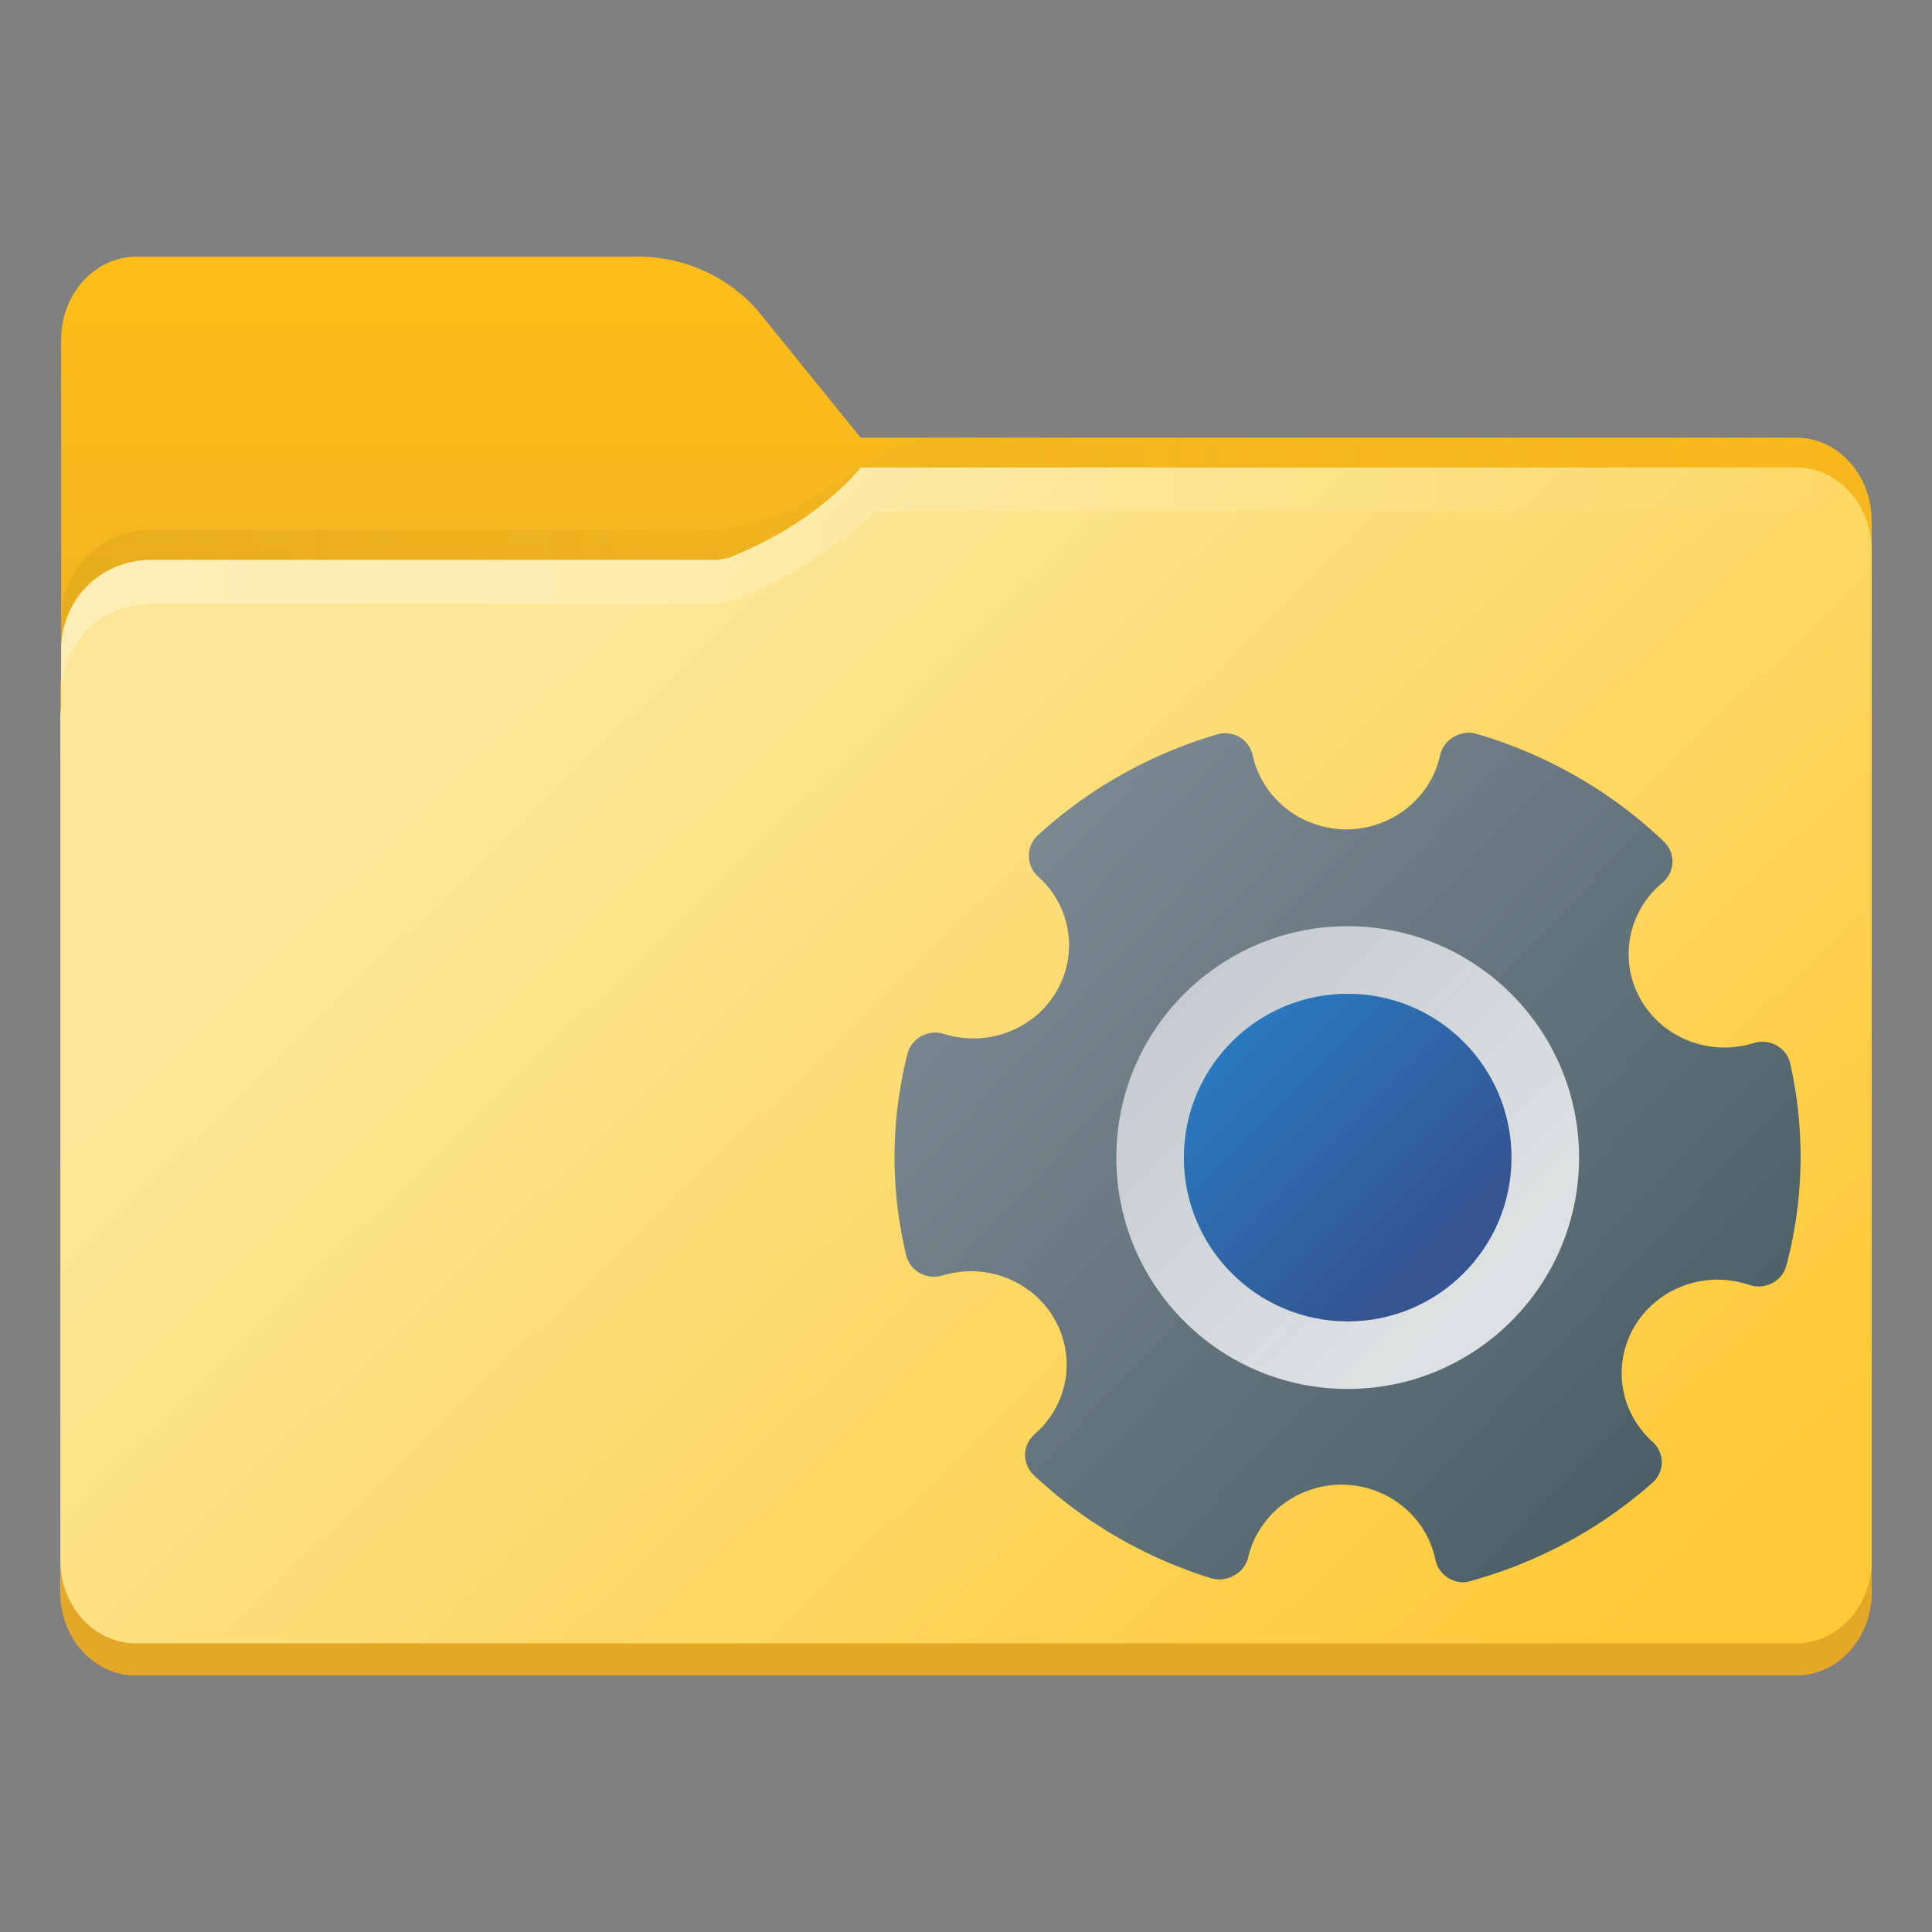 <?xml version="1.0" encoding="UTF-8"?>
<svg id="Iterm" width="64" height="64" enable-background="new 0 0 1024 1024" image-rendering="optimizeSpeed" version="1.1" viewBox="0 0 64 64" xmlns="http://www.w3.org/2000/svg" xmlns:cc="http://creativecommons.org/ns#" xmlns:dc="http://purl.org/dc/elements/1.1/" xmlns:rdf="http://www.w3.org/1999/02/22-rdf-syntax-ns#">
 <rect x="0" y="0" width="64" height="64" fill="#808080" stroke="none"/>
 <defs>
  <linearGradient id="linearGradient1911" x1="25.085" x2="25.085" y1="24.031" y2="26.412" gradientTransform="matrix(3.78 0 0 3.78 -18.481 -58.611)" gradientUnits="userSpaceOnUse">
   <stop stop-color="#fcbc19" stop-opacity=".996" offset="0"/>
   <stop stop-color="#f4b61f" offset="1"/>
  </linearGradient>
  <linearGradient id="linearGradient4625" x1=".529" x2="16.404" y1="5.066" y2="5.066" gradientTransform="matrix(3.78 0 0 3.78 49.163 22.216)" gradientUnits="userSpaceOnUse">
   <stop stop-color="#b78815" offset="0"/>
   <stop stop-color="#e2b24b" stop-opacity="0" offset="1"/>
  </linearGradient>
  <linearGradient id="linearGradient1951" x1="100" x2="133.19" y1="17.453" y2="51.606" gradientTransform="translate(-26.837 21.704)" gradientUnits="userSpaceOnUse">
   <stop stop-color="#fce798" offset="0"/>
   <stop stop-color="#ffc937" offset="1"/>
  </linearGradient>
  <linearGradient id="linearGradient11110" x1=".529" x2="16.404" y1="5.381" y2="5.381" gradientTransform="matrix(3.78 0 0 3.78 49.163 22.216)" gradientUnits="userSpaceOnUse">
   <stop stop-color="#fff" offset="0"/>
   <stop stop-color="#fff" stop-opacity="0" offset="1"/>
  </linearGradient>
  <linearGradient id="linearGradient1465" x1="50.633" x2="64.116" y1="12.823" y2="25.536" gradientTransform="matrix(2.835 0 0 2.835 -127.96 -11.549)" gradientUnits="userSpaceOnUse">
   <stop stop-color="#869099" offset="0"/>
   <stop stop-color="#4c6068" offset="1"/>
  </linearGradient>
  <linearGradient id="linearGradient1481" x1="55.678" x2="61.884" y1="6.314" y2="12.52" gradientTransform="matrix(2.835 0 0 2.835 -131.21 16.722)" gradientUnits="userSpaceOnUse">
   <stop stop-color="#d2d7dc" offset="0"/>
   <stop stop-color="#fff" offset="1"/>
  </linearGradient>
  <linearGradient id="linearGradient1491" x1="55.678" x2="61.884" y1="6.314" y2="12.52" gradientTransform="matrix(2.007 0 0 2.007 -81.769 25.275)" gradientUnits="userSpaceOnUse">
   <stop stop-color="#006ec8" offset="0"/>
   <stop stop-color="#0a327d" offset="1"/>
  </linearGradient>
 </defs>
 <mask>
  <g id="g">
   <path d="m969.75 392.05c-1.1-4.35-2.35-9-3.65-13.6-1-3.4-2-6.85-3.15-10.5-1.6-5.15-3.4-10.5-5.3-15.85-6.45-18.25-14.15-36.05-23.15-53.65-3.8-7.4-7.95-14.95-12.3-22.4-20.3-34.5-45.8-67.2-76.35-97.75-72.6-72.6-157.15-116.65-253.65-132.05-16.25-2.6-32.8-4.4-50.05-5.35-9.7-0.55-19.85-0.85-30.1-0.85-9.35 0-18.6 0.25-27.9 0.75-118.35 6.1-220.3 51.95-305.85 137.5q-138.25 138.25-138.25 333.75c0 130.35 46.1 241.65 138.25 333.8 56.7 56.65 120.55 95.9 191.1 117.55 36.75 11.25 74.8 17.85 114.75 19.95h0.4c8.5 0.45 16.6 0.7 24.5 0.7h3c10.3 0 20.5-0.3 30.1-0.8 2.5-0.15 4.75-0.3 6.95-0.45 20.2-1.45 39.9-4.05 58.7-7.7 7.95-1.55 15.8-3.3 23.4-5.15 80.8-20.3 152.15-61.6 214.65-124.1 48.6-48.6 84.4-102.5 107.35-161.8 18.45-47.65 28.65-98.8 30.55-153.5 0.2-6.05 0.3-12.25 0.3-18.5v-3c-0.2-40.65-4.95-79.5-14.3-117z" fill="#fff"/>
  </g>
 </mask>
 <g transform="translate(-49.163 -22.216)">
  <path d="m53.689 30.716c-1.381 0-2.5 1.231-2.5 2.75v11.201c-0.01 0.099-0.027 0.197-0.027 0.299v30c0 1.519 1.119 2.75 2.5 2.75h55.001c1.381 0 2.5-1.231 2.5-2.75v-35.502c0-1.519-1.119-2.75-2.5-2.75v2e-3h-30.99l-3.397-4.194s-1.384-1.807-4-1.807h-5z" color="#000000" color-rendering="auto" dominant-baseline="auto" fill="url(#linearGradient1911)" image-rendering="auto" shape-rendering="auto" solid-color="#000000" stop-color="#000000" stroke-width="3.78" style="font-feature-settings:normal;font-variant-alternates:normal;font-variant-caps:normal;font-variant-east-asian:normal;font-variant-ligatures:normal;font-variant-numeric:normal;font-variant-position:normal;font-variation-settings:normal;inline-size:0;isolation:auto;mix-blend-mode:normal;shape-margin:0;shape-padding:0;text-decoration-color:#000000;text-decoration-line:none;text-decoration-style:solid;text-indent:0;text-orientation:mixed;text-transform:none;white-space:normal"/>
  <path d="m80.763 36.716c-0.428 0.007-1.166-0.058-1.965 0.359-2.784 1.434-2.919 2.244-5.885 2.699h-18.75c-0.831 0-1.581 0.335-2.123 0.877-0.527 0.527-0.833 1.26-0.852 2.062v1.049c0.019-0.803 0.325-1.536 0.852-2.062 0.542-0.542 1.292-0.877 2.123-0.877h18.75c2.966-0.455 3.101-1.265 5.885-2.699 0.799-0.418 1.537-0.353 1.965-0.359h27.904c0.688 0.001 1.312 0.306 1.764 0.803 0.452 0.498 0.732 1.186 0.732 1.945v-1.049c0-0.759-0.28-1.448-0.732-1.945-0.451-0.497-1.075-0.801-1.764-0.803h-4.404zm-29.574 7.951c-0.01 0.099-0.025 0.197-0.025 0.299v1.049c0-0.102 0.015-0.199 0.025-0.299z" fill="url(#linearGradient4625)" opacity=".2"/>
  <path d="m51.163 73.898v1.066c0 0.759 0.278 1.446 0.73 1.943 0.452 0.498 1.079 0.807 1.77 0.807h55.001c0.69 0 1.315-0.309 1.768-0.807 0.452-0.498 0.732-1.184 0.732-1.943v-1.066c0 0.759-0.28 1.446-0.732 1.943-0.452 0.498-1.077 0.807-1.768 0.807h-55.001c-0.69 0-1.317-0.309-1.77-0.807-0.452-0.498-0.73-1.184-0.73-1.943z" fill="#e4a729" fill-opacity=".996"/>
  <path d="m77.669 37.704s-1.358 1.809-4.375 2.994c-0.124 0.022-0.246 0.044-0.381 0.064h-18.75c-0.831 0-1.581 0.335-2.123 0.877-0.527 0.527-0.833 1.26-0.852 2.062v1.953c-0.01 0.099-0.025 0.197-0.025 0.299v27.951c0 0.759 0.278 1.446 0.73 1.943 0.452 0.498 1.079 0.807 1.77 0.807h55.001c0.69 0 1.315-0.309 1.768-0.807 0.452-0.498 0.732-1.184 0.732-1.943v-33.453c0-0.759-0.28-1.448-0.732-1.945-0.451-0.497-1.075-0.801-1.764-0.803h-28.279z" fill="url(#linearGradient1951)" stroke-width="3.78"/>
  <path d="m77.669 37.704s-1.358 1.809-4.375 2.994c-0.124 0.022-0.246 0.044-0.381 0.064h-18.75c-0.831 0-1.581 0.335-2.123 0.877-0.527 0.527-0.833 1.26-0.852 2.062v1.453c0.019-0.803 0.325-1.536 0.852-2.062 0.542-0.542 1.292-0.877 2.123-0.877h18.75c0.135-0.021 0.257-0.042 0.381-0.064 2.869-0.994 4.869-2.994 4.869-2.994h30.504c0.688 0.001 1.312 0.306 1.764 0.803 0.452 0.498 0.732 1.186 0.732 1.945v-1.453c0-0.759-0.28-1.448-0.732-1.945-0.451-0.497-1.075-0.801-1.764-0.803h-28.279zm-26.481 7.951c-0.01 0.099-0.025 0.197-0.025 0.299v1.453c0-0.102 0.015-0.199 0.025-0.299z" fill="url(#linearGradient11110)" opacity=".3" stroke-width="3.78"/>
 </g>
 <g transform="matrix(.667 0 0 .667 19.24 7.66)" stroke-width="2.835">
  <path d="m44.037 24.914a1.423 1.387 0 0 0-0.141 0.014 1.423 1.387 0 0 0-0.14 0.025 1.423 1.387 0 0 0-0.137 0.039 1.423 1.387 0 0 0-0.131 0.052 1.423 1.387 0 0 0-0.126 0.066 1.423 1.387 0 0 0-0.044 0.025 1.423 1.387 0 0 0-0.117 0.08 1.423 1.387 0 0 0-0.107 0.089 1.423 1.387 0 0 0-0.099 0.1 1.423 1.387 0 0 0-0.088 0.109 1.423 1.387 0 0 0-0.076 0.117 1.423 1.387 0 0 0-0.064 0.124 1.423 1.387 0 0 0-0.051 0.129 1.423 1.387 0 0 0-0.037 0.135 4.78 4.66 0 0 1-0.065 0.26 4.78 4.66 0 0 1-0.15 0.442 4.78 4.66 0 0 1-0.193 0.427 4.78 4.66 0 0 1-0.237 0.405 4.78 4.66 0 0 1-0.275 0.38 4.78 4.66 0 0 1-0.315 0.351 4.78 4.66 0 0 1-0.349 0.318 4.78 4.66 0 0 1-0.378 0.284 4.78 4.66 0 0 1-0.407 0.245 4.78 4.66 0 0 1-0.429 0.204 4.78 4.66 0 0 1-0.449 0.161 4.78 4.66 0 0 1-0.462 0.117 4.78 4.66 0 0 1-0.473 0.07 4.78 4.66 0 0 1-0.477 0.026 4.78 4.66 0 0 1-0.256-0.008 4.78 4.66 0 0 1-0.476-0.051 4.78 4.66 0 0 1-0.467-0.095 4.78 4.66 0 0 1-0.455-0.142 4.78 4.66 0 0 1-0.439-0.184 4.78 4.66 0 0 1-0.418-0.227 4.78 4.66 0 0 1-0.391-0.266 4.78 4.66 0 0 1-0.363-0.303 4.78 4.66 0 0 1-0.33-0.337 4.78 4.66 0 0 1-0.294-0.366 4.78 4.66 0 0 1-0.256-0.394 4.78 4.66 0 0 1-0.213-0.417 4.78 4.66 0 0 1-0.169-0.436 4.78 4.66 0 0 1-0.124-0.449 1.423 1.387 0 0 0-0.006-0.028 1.423 1.387 0 0 0-0.038-0.134 1.423 1.387 0 0 0-0.051-0.129 1.423 1.387 0 0 0-0.064-0.124 1.423 1.387 0 0 0-0.078-0.117 1.423 1.387 0 0 0-0.088-0.109 1.423 1.387 0 0 0-0.099-0.1 1.423 1.387 0 0 0-0.109-0.089 1.423 1.387 0 0 0-0.117-0.078 1.373 1.338 0 0 0-0.065-0.037 1.373 1.338 0 0 0-0.124-0.056 1.373 1.338 0 0 0-0.13-0.045 1.373 1.338 0 0 0-0.133-0.032 1.373 1.338 0 0 0-0.136-0.018 1.373 1.338 0 0 0-0.138-0.007 1.373 1.338 0 0 0-0.137 0.008 1.373 1.338 0 0 0-0.136 0.022 1.373 1.338 0 0 0-0.131 0.034 22.479 21.914 0 0 0-1.298 0.424 22.479 21.914 0 0 0-2.066 0.862 22.479 21.914 0 0 0-1.967 1.059 22.479 21.914 0 0 0-1.849 1.244 22.479 21.914 0 0 0-1.713 1.418 1.423 1.387 0 0 0-0.021 0.018 1.423 1.387 0 0 0-0.096 0.103 1.423 1.387 0 0 0-0.085 0.113 1.423 1.387 0 0 0-0.072 0.118 1.423 1.387 0 0 0-0.061 0.124 1.423 1.387 0 0 0-0.048 0.131 1.423 1.387 0 0 0-0.034 0.135 1.423 1.387 0 0 0-0.019 0.138 1.423 1.387 0 0 0-0.006 0.139 1.423 1.387 0 0 0 0 0.022 1.423 1.387 0 0 0 0.009 0.139 1.423 1.387 0 0 0 0.023 0.136 1.423 1.387 0 0 0 0.035 0.134 1.423 1.387 0 0 0 0.051 0.131 1.423 1.387 0 0 0 0.062 0.124 1.423 1.387 0 0 0 0.076 0.117 1.423 1.387 0 0 0 0.088 0.11 1.423 1.387 0 0 0 0.097 0.1 4.752 4.633 0 0 1 0.049 0.044 4.752 4.633 0 0 1 0.33 0.333 4.752 4.633 0 0 1 0.294 0.363 4.752 4.633 0 0 1 0.256 0.391 4.752 4.633 0 0 1 0.215 0.413 4.752 4.633 0 0 1 0.171 0.432 4.752 4.633 0 0 1 0.126 0.446 4.752 4.633 0 0 1 0.079 0.457 4.752 4.633 0 0 1 0.032 0.461 4.752 4.633 0 0 1-0.014 0.463 4.752 4.633 0 0 1-0.062 0.46 4.752 4.633 0 0 1-0.11 0.45 4.752 4.633 0 0 1-0.154 0.438 4.752 4.633 0 0 1-0.199 0.421 4.752 4.633 0 0 1-0.241 0.399 4.752 4.633 0 0 1-0.28 0.373 4.752 4.633 0 0 1-0.318 0.344 4.752 4.633 0 0 1-0.35 0.312 4.752 4.633 0 0 1-0.381 0.275 4.752 4.633 0 0 1-0.408 0.238 4.752 4.633 0 0 1-0.431 0.197 4.752 4.633 0 0 1-0.448 0.154 4.752 4.633 0 0 1-0.462 0.11 4.752 4.633 0 0 1-0.47 0.063 4.752 4.633 0 0 1-0.474 0.018 4.752 4.633 0 0 1-0.473-0.028 4.752 4.633 0 0 1-0.469-0.074 4.752 4.633 0 0 1-0.459-0.12 1.423 1.387 0 0 0-0.068-0.019 1.423 1.387 0 0 0-0.138-0.029 1.423 1.387 0 0 0-0.143-0.017 1.423 1.387 0 0 0-0.141-0.001 1.423 1.387 0 0 0-0.143 0.012 1.423 1.387 0 0 0-0.14 0.026 1.423 1.387 0 0 0-0.136 0.039 1.423 1.387 0 0 0-0.131 0.052 1.423 1.387 0 0 0-0.126 0.065 1.423 1.387 0 0 0-0.119 0.077 1.423 1.387 0 0 0-0.11 0.088 1.423 1.387 0 0 0-0.1 0.098 1.423 1.387 0 0 0-0.09 0.107 1.423 1.387 0 0 0-0.078 0.116 1.423 1.387 0 0 0-0.066 0.123 1.423 1.387 0 0 0-0.054 0.129 1.423 1.387 0 0 0-0.04 0.132 21.881 21.332 0 0 0-0.323 1.508 21.881 21.332 0 0 0-0.263 2.117 21.881 21.332 0 0 0-0.044 2.131 21.881 21.332 0 0 0 0.175 2.126 21.881 21.332 0 0 0 0.391 2.098 1.423 1.387 0 0 0 0.016 0.063 1.423 1.387 0 0 0 0.045 0.132 1.423 1.387 0 0 0 0.058 0.127 1.423 1.387 0 0 0 0.071 0.12 1.423 1.387 0 0 0 0.083 0.113 1.423 1.387 0 0 0 0.093 0.105 1.423 1.387 0 0 0 0.104 0.095 1.423 1.387 0 0 0 0.113 0.084 1.423 1.387 0 0 0 0.12 0.073 1.423 1.387 0 0 0 0.129 0.059 1.423 1.387 0 0 0 0.134 0.048 1.423 1.387 0 0 0 0.137 0.034 1.423 1.387 0 0 0 0.141 0.021 1.423 1.387 0 0 0 0.141 0.007 1.423 1.387 0 0 0 0.143-0.007 1.423 1.387 0 0 0 0.141-0.021 1.423 1.387 0 0 0 0.137-0.033 4.752 4.633 0 0 1 0.072-0.022 4.752 4.633 0 0 1 0.462-0.109 4.752 4.633 0 0 1 0.47-0.063 4.752 4.633 0 0 1 0.474-0.017 4.752 4.633 0 0 1 0.474 0.029 4.752 4.633 0 0 1 0.469 0.076 4.752 4.633 0 0 1 0.459 0.12 4.752 4.633 0 0 1 0.443 0.164 4.752 4.633 0 0 1 0.425 0.208 4.752 4.633 0 0 1 0.402 0.246 4.752 4.633 0 0 1 0.374 0.285 4.752 4.633 0 0 1 0.343 0.321 4.752 4.633 0 0 1 0.309 0.351 4.752 4.633 0 0 1 0.271 0.38 4.752 4.633 0 0 1 0.23 0.405 4.752 4.633 0 0 1 0.189 0.425 4.752 4.633 0 0 1 0.143 0.441 4.752 4.633 0 0 1 0.099 0.454 4.752 4.633 0 0 1 0.051 0.46 4.752 4.633 0 0 1 0.004 0.463 4.752 4.633 0 0 1-0.044 0.461 4.752 4.633 0 0 1-0.092 0.454 4.752 4.633 0 0 1-0.136 0.445 4.752 4.633 0 0 1-0.182 0.427 4.752 4.633 0 0 1-0.225 0.409 4.752 4.633 0 0 1-0.266 0.384 4.752 4.633 0 0 1-0.302 0.357 4.752 4.633 0 0 1-0.339 0.325 1.423 1.387 0 0 0-0.028 0.025 1.423 1.387 0 0 0-0.097 0.101 1.423 1.387 0 0 0-0.089 0.109 1.423 1.387 0 0 0-0.076 0.117 1.423 1.387 0 0 0-0.064 0.123 1.423 1.387 0 0 0-0.051 0.129 1.423 1.387 0 0 0-0.038 0.135 1.423 1.387 0 0 0-0.024 0.136 1.423 1.387 0 0 0-0.009 0.138 1.423 1.387 0 0 0 0 0.036 1.423 1.387 0 0 0 0.009 0.139 1.423 1.387 0 0 0 0.023 0.136 1.423 1.387 0 0 0 0.035 0.134 1.423 1.387 0 0 0 0.051 0.131 1.423 1.387 0 0 0 0.062 0.124 1.423 1.387 0 0 0 0.076 0.117 1.423 1.387 0 0 0 0.088 0.11 1.423 1.387 0 0 0 0.097 0.101 22.6 22.032 0 0 0 0.948 0.84 22.6 22.032 0 0 0 1.785 1.349 22.6 22.032 0 0 0 1.913 1.17 22.6 22.032 0 0 0 2.025 0.976 22.6 22.032 0 0 0 2.114 0.775 1.423 1.387 0 0 0 0.04 0.012 1.423 1.387 0 0 0 0.138 0.03 1.423 1.387 0 0 0 0.141 0.017 1.423 1.387 0 0 0 0.141 0.004 1.423 1.387 0 0 0 0.143-0.011 1.423 1.387 0 0 0 0.14-0.025 1.423 1.387 0 0 0 0.137-0.037 1.423 1.387 0 0 0 0.131-0.051 1.423 1.387 0 0 0 0.127-0.063 1.423 1.387 0 0 0 0.051-0.028 1.423 1.387 0 0 0 0.119-0.077 1.423 1.387 0 0 0 0.11-0.087 1.423 1.387 0 0 0 0.1-0.098 1.423 1.387 0 0 0 0.092-0.107 1.423 1.387 0 0 0 0.078-0.114 1.423 1.387 0 0 0 0.068-0.123 1.423 1.387 0 0 0 0.054-0.129 1.423 1.387 0 0 0 0.041-0.132 4.773 4.653 0 0 1 0.051-0.202 4.773 4.653 0 0 1 0.15-0.442 4.773 4.653 0 0 1 0.193-0.425 4.773 4.653 0 0 1 0.236-0.403 4.773 4.653 0 0 1 0.275-0.38 4.773 4.653 0 0 1 0.313-0.35 4.773 4.653 0 0 1 0.347-0.319 4.773 4.653 0 0 1 0.38-0.282 4.773 4.653 0 0 1 0.405-0.245 4.773 4.653 0 0 1 0.429-0.204 4.773 4.653 0 0 1 0.448-0.161 4.773 4.653 0 0 1 0.462-0.117 4.773 4.653 0 0 1 0.472-0.07 4.773 4.653 0 0 1 0.476-0.026h0.056a4.773 4.653 0 0 1 0.271 0.012 4.773 4.653 0 0 1 0.474 0.056 4.773 4.653 0 0 1 0.465 0.102 4.773 4.653 0 0 1 0.453 0.146 4.773 4.653 0 0 1 0.435 0.191 4.773 4.653 0 0 1 0.414 0.231 4.773 4.653 0 0 1 0.388 0.271 4.773 4.653 0 0 1 0.359 0.307 4.773 4.653 0 0 1 0.325 0.34 4.773 4.653 0 0 1 0.288 0.37 4.773 4.653 0 0 1 0.25 0.396 4.773 4.653 0 0 1 0.206 0.42 4.773 4.653 0 0 1 0.164 0.436 4.773 4.653 0 0 1 0.117 0.45 1.423 1.387 0 0 0 0.009 0.039 1.423 1.387 0 0 0 0.038 0.134 1.423 1.387 0 0 0 0.052 0.129 1.423 1.387 0 0 0 0.065 0.123 1.423 1.387 0 0 0 0.076 0.117 1.423 1.387 0 0 0 0.089 0.109 1.423 1.387 0 0 0 0.1 0.099 1.423 1.387 0 0 0 0.109 0.089 1.423 1.387 0 0 0 0.117 0.077 1.423 1.387 0 0 0 0.065 0.037 1.423 1.387 0 0 0 0.129 0.061 1.423 1.387 0 0 0 0.133 0.048 1.423 1.387 0 0 0 0.138 0.034 1.423 1.387 0 0 0 0.14 0.021 1.423 1.387 0 0 0 0.143 0.008 1.423 1.387 0 0 0 0.13-0.014 1.423 1.387 0 0 0 0.14-0.029 1.423 1.387 0 0 0 0.136-0.041 22.514 21.949 0 0 0 1.275-0.394 22.514 21.949 0 0 0 2.084-0.829 22.514 21.949 0 0 0 1.99-1.026 22.514 21.949 0 0 0 1.874-1.216 22.514 21.949 0 0 0 1.74-1.39 1.423 1.387 0 0 0 0.029-0.028 1.423 1.387 0 0 0 0.099-0.101 1.423 1.387 0 0 0 0.086-0.11 1.423 1.387 0 0 0 0.075-0.117 1.423 1.387 0 0 0 0.064-0.125 1.423 1.387 0 0 0 0.049-0.129 1.423 1.387 0 0 0 0.037-0.134 1.423 1.387 0 0 0 0.023-0.138 1.423 1.387 0 0 0 0.007-0.138 1.423 1.387 0 0 0 0-0.045 1.423 1.387 0 0 0-0.011-0.138 1.423 1.387 0 0 0-0.026-0.136 1.423 1.387 0 0 0-0.04-0.134 1.423 1.387 0 0 0-0.052-0.129 1.423 1.387 0 0 0-0.066-0.123 1.423 1.387 0 0 0-0.078-0.116 1.423 1.387 0 0 0-0.089-0.107 1.423 1.387 0 0 0-0.1-0.099 4.759 4.639 0 0 1-0.103-0.095 4.759 4.639 0 0 1-0.322-0.341 4.759 4.639 0 0 1-0.285-0.37 4.759 4.639 0 0 1-0.247-0.396 4.759 4.639 0 0 1-0.205-0.419 4.759 4.639 0 0 1-0.161-0.436 4.759 4.639 0 0 1-0.114-0.45 4.759 4.639 0 0 1-0.069-0.46 4.759 4.639 0 0 1-0.021-0.463 4.759 4.639 0 0 1 0.027-0.464 4.759 4.639 0 0 1 0.073-0.457 4.759 4.639 0 0 1 0.12-0.449 4.759 4.639 0 0 1 0.167-0.435 4.759 4.639 0 0 1 0.209-0.417 4.759 4.639 0 0 1 0.25-0.394 4.759 4.639 0 0 1 0.291-0.368 4.759 4.639 0 0 1 0.326-0.337 4.759 4.639 0 0 1 0.359-0.304 4.759 4.639 0 0 1 0.388-0.267 4.759 4.639 0 0 1 0.414-0.229 4.759 4.639 0 0 1 0.435-0.187 4.759 4.639 0 0 1 0.452-0.145 4.759 4.639 0 0 1 0.466-0.099 4.759 4.639 0 0 1 0.472-0.054 4.759 4.639 0 0 1 0.476-0.007 4.759 4.639 0 0 1 0.474 0.04 4.759 4.639 0 0 1 0.467 0.085 4.759 4.639 0 0 1 0.456 0.129 1.423 1.387 0 0 0 0.042 0.014 1.423 1.387 0 0 0 0.137 0.036 1.423 1.387 0 0 0 0.14 0.022 1.423 1.387 0 0 0 0.143 0.008 1.423 1.387 0 0 0 0.141-0.006 1.423 1.387 0 0 0 0.141-0.019 1.423 1.387 0 0 0 0.138-0.033 1.423 1.387 0 0 0 0.134-0.045 1.423 1.387 0 0 0 0.129-0.059 1.423 1.387 0 0 0 0.04-0.022 1.423 1.387 0 0 0 0.12-0.074 1.423 1.387 0 0 0 0.112-0.087 1.423 1.387 0 0 0 0.102-0.096 1.423 1.387 0 0 0 0.092-0.106 1.423 1.387 0 0 0 0.081-0.114 1.423 1.387 0 0 0 0.069-0.121 1.423 1.387 0 0 0 0.055-0.128 1.423 1.387 0 0 0 0.042-0.132 22.13 21.574 0 0 0 0.329-1.443 22.13 21.574 0 0 0 0.297-2.137 22.13 21.574 0 0 0 0.076-2.156 22.13 21.574 0 0 0-0.145-2.152 22.13 21.574 0 0 0-0.364-2.127 1.423 1.387 0 0 0-0.01-0.04 1.423 1.387 0 0 0-0.04-0.134 1.423 1.387 0 0 0-0.054-0.128 1.423 1.387 0 0 0-0.068-0.123 1.423 1.387 0 0 0-0.078-0.116 1.423 1.387 0 0 0-0.09-0.107 1.423 1.387 0 0 0-0.102-0.098 1.423 1.387 0 0 0-0.11-0.087 1.423 1.387 0 0 0-0.119-0.077 1.423 1.387 0 0 0-0.035-0.019 1.423 1.387 0 0 0-0.129-0.059 1.423 1.387 0 0 0-0.133-0.048 1.423 1.387 0 0 0-0.138-0.033 1.423 1.387 0 0 0-0.14-0.021 1.423 1.387 0 0 0-0.143-0.007 1.423 1.387 0 0 0-0.143 0.007 1.423 1.387 0 0 0-0.14 0.021 1.423 1.387 0 0 0-0.138 0.036 4.759 4.639 0 0 1-0.23 0.066 4.759 4.639 0 0 1-0.465 0.096 4.759 4.639 0 0 1-0.473 0.052 4.759 4.639 0 0 1-0.476 0.006 4.759 4.639 0 0 1-0.473-0.041 4.759 4.639 0 0 1-0.467-0.087 4.759 4.639 0 0 1-0.456-0.132 4.759 4.639 0 0 1-0.441-0.175 4.759 4.639 0 0 1-0.419-0.218 4.759 4.639 0 0 1-0.397-0.257 4.759 4.639 0 0 1-0.367-0.295 4.759 4.639 0 0 1-0.335-0.329 4.759 4.639 0 0 1-0.301-0.361 4.759 4.639 0 0 1-0.261-0.387 4.759 4.639 0 0 1-0.22-0.412 4.759 4.639 0 0 1-0.178-0.43 4.759 4.639 0 0 1-0.133-0.446 4.759 4.639 0 0 1-0.086-0.456 4.759 4.639 0 0 1-0.038-0.463 4.759 4.639 0 0 1 0.007-0.463 4.759 4.639 0 0 1 0.057-0.461 4.759 4.639 0 0 1 0.103-0.453 4.759 4.639 0 0 1 0.148-0.441 4.759 4.639 0 0 1 0.193-0.424 4.759 4.639 0 0 1 0.234-0.402 4.759 4.639 0 0 1 0.275-0.379 4.759 4.639 0 0 1 0.314-0.35 4.759 4.639 0 0 1 0.347-0.317 1.465 1.429 0 0 0 0.009-0.008 1.465 1.429 0 0 0 0.104-0.099 1.465 1.429 0 0 0 0.093-0.11 1.465 1.429 0 0 0 0.082-0.118 1.465 1.429 0 0 0 0.069-0.125 1.465 1.429 0 0 0 0.057-0.132 1.465 1.429 0 0 0 0.042-0.138 1.465 1.429 0 0 0 0.028-0.139 1.465 1.429 0 0 0 0.013-0.143 1.423 1.387 0 0 0 0.001-0.036 1.423 1.387 0 0 0-0.007-0.139 1.423 1.387 0 0 0-0.021-0.138 1.423 1.387 0 0 0-0.034-0.134 1.423 1.387 0 0 0-0.048-0.131 1.423 1.387 0 0 0-0.062-0.125 1.423 1.387 0 0 0-0.073-0.118 1.423 1.387 0 0 0-0.086-0.11 1.423 1.387 0 0 0-0.097-0.103 22.607 22.039 0 0 0-1.38-1.212 22.607 22.039 0 0 0-1.81-1.319 22.607 22.039 0 0 0-1.936-1.136 22.607 22.039 0 0 0-2.042-0.942 22.607 22.039 0 0 0-2.13-0.739 1.423 1.387 0 0 0-0.041-0.011 1.423 1.387 0 0 0-0.138-0.029 1.423 1.387 0 0 0-0.141-0.015 1.423 1.387 0 0 0-0.143-0.001zm-23.099 24.112a7.597 7.407 0 0 1 0.736 0.186 7.597 7.407 0 0 1 0.713 0.256 7.597 7.407 0 0 0-0.713-0.256 7.597 7.407 0 0 0-0.736-0.186zm2.131 0.765a7.597 7.407 0 0 1 0.647 0.388 7.597 7.407 0 0 1 0.603 0.45 7.597 7.407 0 0 0-0.603-0.45 7.597 7.407 0 0 0-0.647-0.388zm16.323 9.856a7.64 7.448 0 0 1 0.737 0.197 7.64 7.448 0 0 0-0.737-0.197zm1.449 0.465a7.64 7.448 0 0 1 0.682 0.336 7.64 7.448 0 0 0-0.682-0.336zm1.925 1.198a7.64 7.448 0 0 1 0.549 0.518 7.64 7.448 0 0 0-0.549-0.518zm-15.702 0.538a19.541 19.05 0 0 0 1.668 0.993 19.541 19.05 0 0 1-1.668-0.993z" fill="url(#linearGradient1465)"/>
  <circle cx="38.087" cy="46.006" r="11.491" fill="url(#linearGradient1481)" opacity=".8"/>
  <circle cx="38.087" cy="46.006" r="8.136" fill="url(#linearGradient1491)" opacity=".8"/>
 </g>
</svg>
